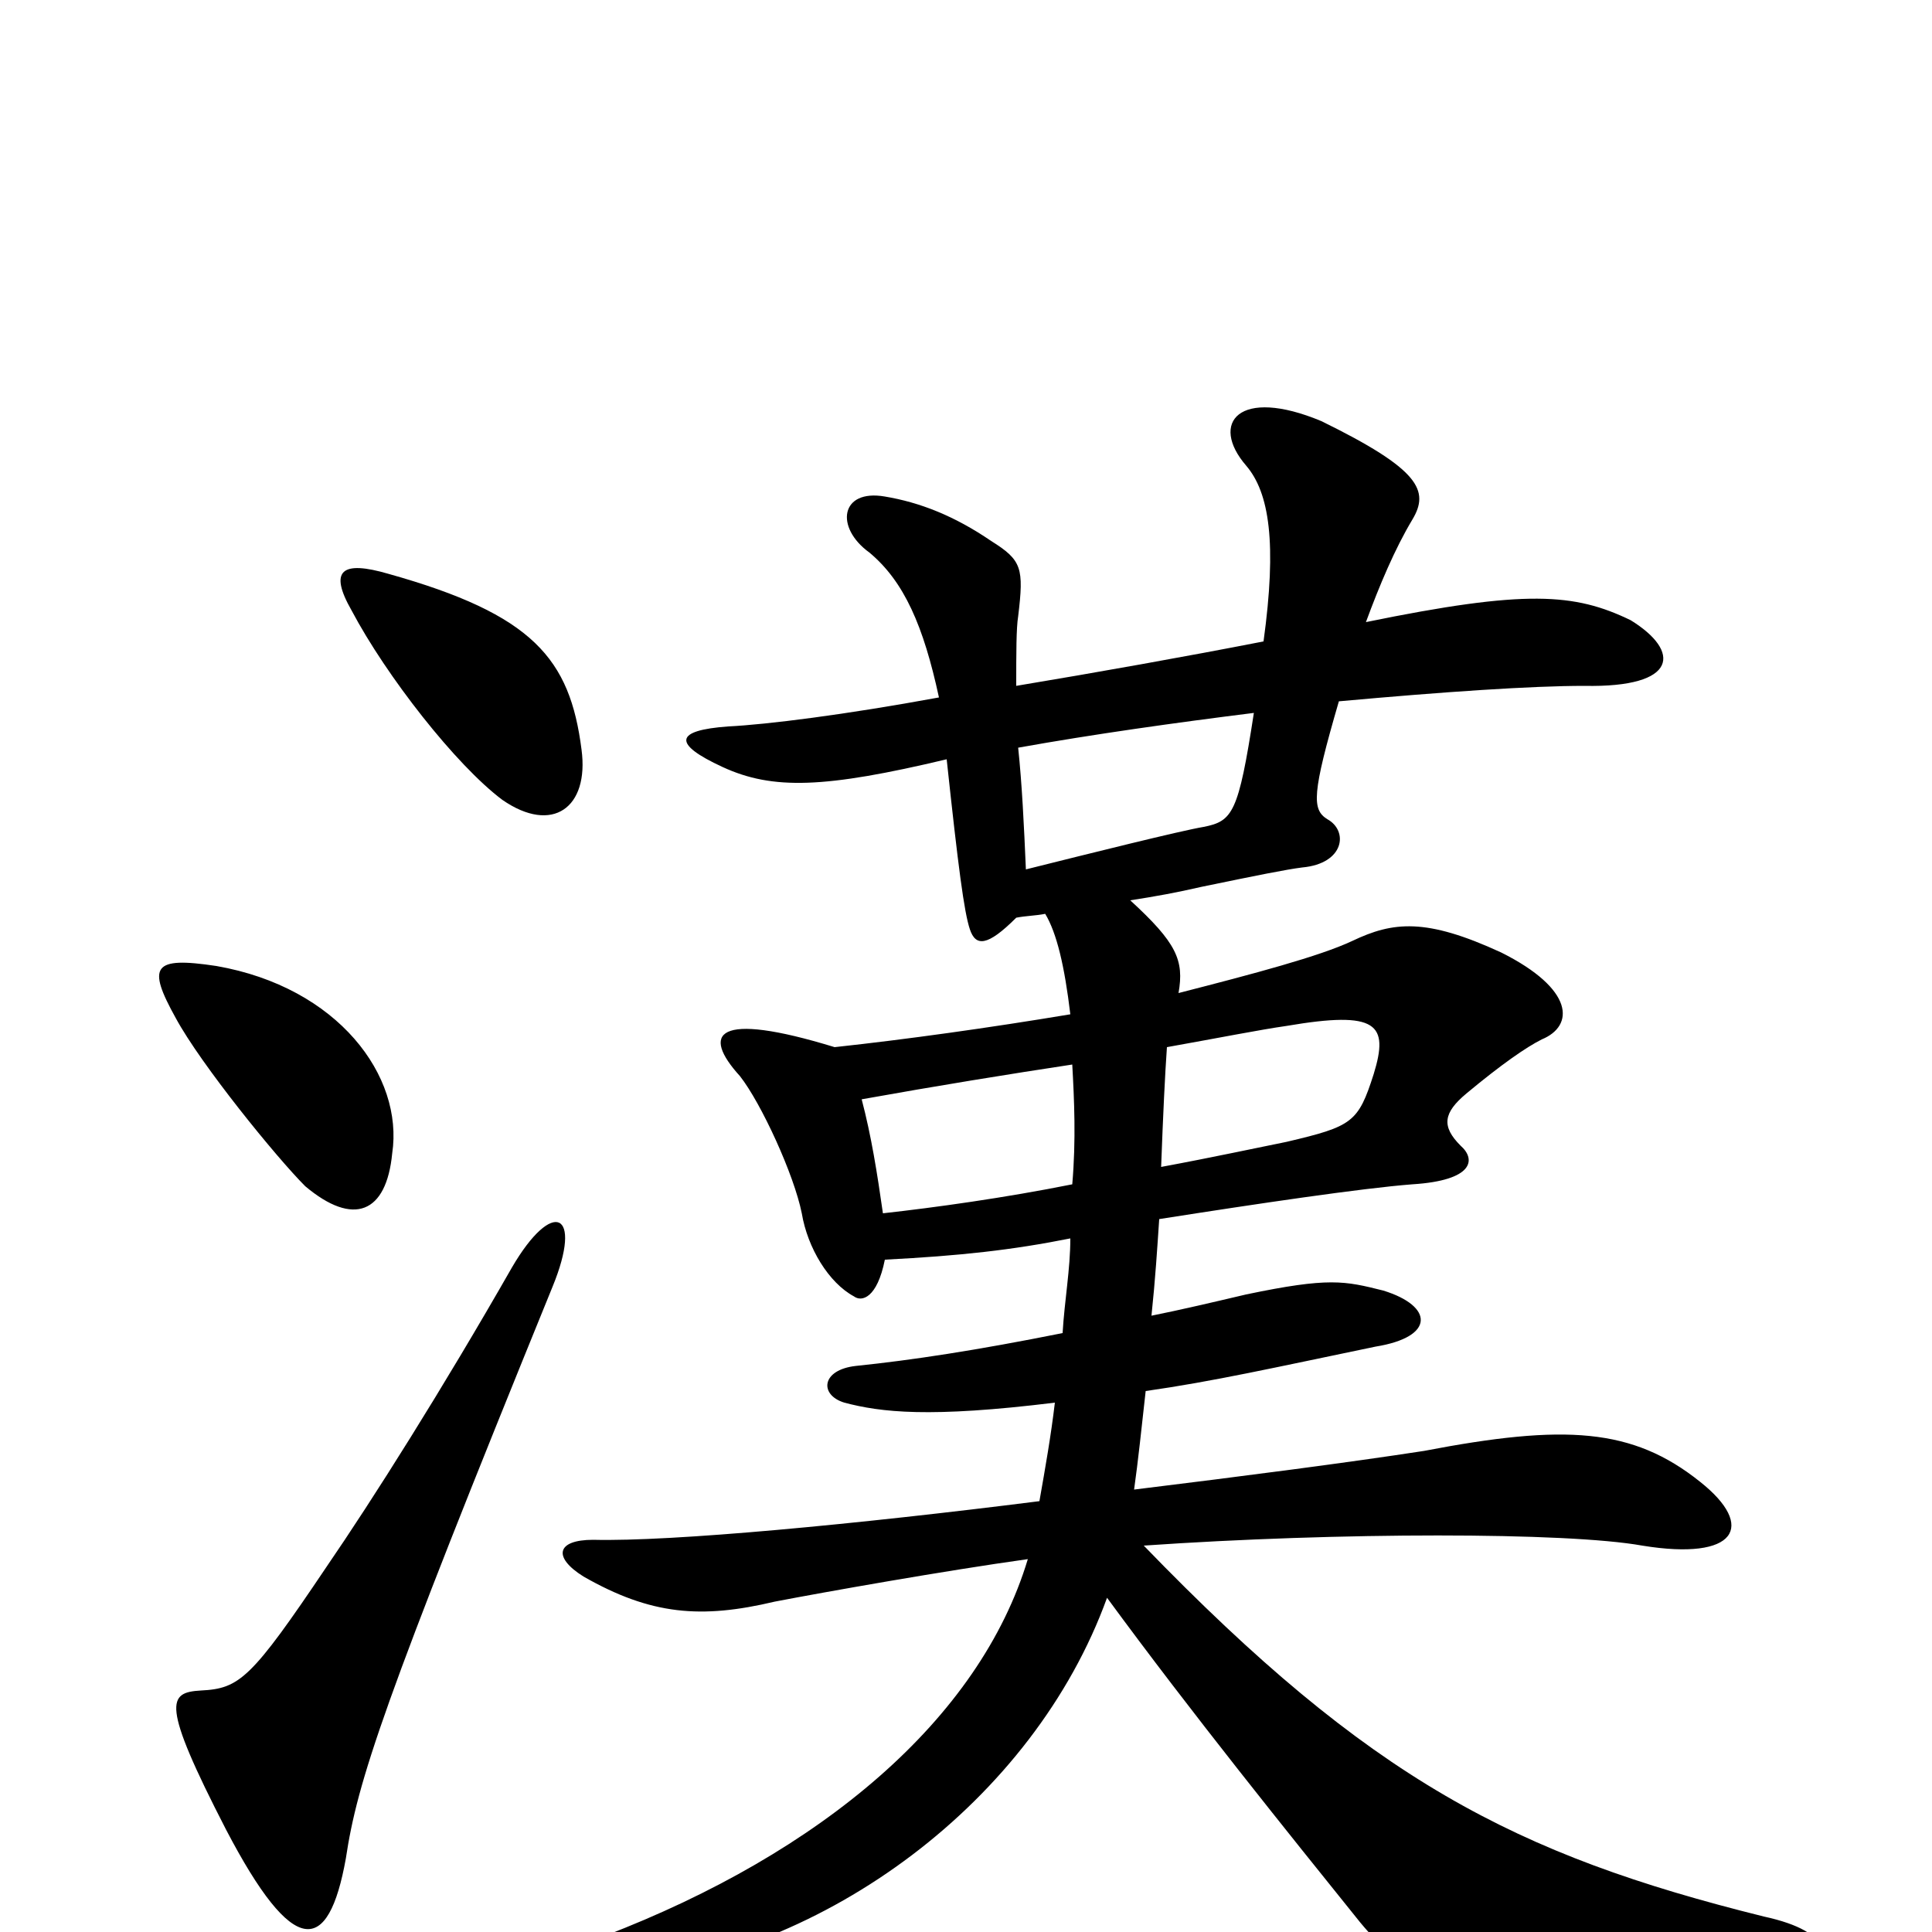 <svg xmlns="http://www.w3.org/2000/svg" viewBox="0 -1000 1000 1000">
	<path fill="#000000" d="M649 -631C641 -579 638 -575 623 -572C611 -570 563 -558 531 -550C530 -573 529 -594 527 -613C566 -620 609 -626 649 -631ZM554 -359C554 -343 551 -327 550 -310C505 -301 472 -296 443 -293C425 -291 424 -278 437 -274C456 -269 481 -266 546 -274C544 -257 541 -240 538 -223C443 -211 348 -202 307 -203C288 -203 286 -194 302 -184C337 -164 363 -162 401 -171C427 -176 489 -187 532 -193C507 -110 425 -41 313 2C290 10 293 24 318 22C427 12 535 -68 573 -173C617 -113 667 -51 704 -5C729 25 742 29 919 18C950 16 950 0 913 -8C784 -40 709 -79 592 -200C693 -207 811 -207 850 -200C899 -192 909 -210 880 -233C845 -261 810 -263 737 -249C698 -243 644 -236 587 -229C589 -243 591 -262 593 -280C628 -285 659 -292 712 -303C743 -308 742 -324 716 -332C696 -337 688 -339 645 -330C628 -326 611 -322 596 -319C598 -338 599 -354 600 -369C651 -377 705 -385 731 -387C763 -389 764 -400 756 -407C746 -417 747 -424 759 -434C777 -449 790 -458 798 -462C815 -469 815 -488 777 -507C738 -525 721 -523 700 -513C683 -505 649 -496 610 -486C613 -503 609 -512 585 -534C598 -536 609 -538 622 -541C651 -547 666 -550 674 -551C696 -553 698 -570 687 -576C679 -581 679 -589 693 -637C748 -642 793 -645 820 -645C869 -644 870 -663 844 -679C815 -693 790 -695 707 -678C714 -697 722 -716 731 -731C740 -746 735 -757 684 -782C641 -800 626 -781 645 -759C657 -745 661 -719 654 -668C613 -660 568 -652 526 -645C526 -662 526 -675 527 -681C530 -706 529 -710 513 -720C494 -733 476 -740 458 -743C435 -747 432 -727 450 -714C468 -699 478 -676 486 -639C437 -630 397 -625 377 -624C349 -622 348 -615 374 -603C400 -591 427 -592 490 -607C496 -551 499 -528 502 -519C505 -510 511 -510 526 -525C531 -526 536 -526 541 -527C547 -517 551 -500 554 -475C512 -468 469 -462 432 -458C370 -477 363 -465 383 -443C394 -429 411 -392 415 -372C418 -354 429 -336 442 -329C446 -326 454 -328 458 -348C497 -350 524 -353 554 -359ZM555 -387C520 -380 484 -375 457 -372C454 -393 451 -412 446 -431C485 -438 522 -444 555 -449C556 -431 557 -410 555 -387ZM604 -458C632 -463 652 -467 666 -469C713 -477 719 -470 711 -444C703 -419 700 -417 666 -409C651 -406 628 -401 601 -396C602 -423 603 -444 604 -458ZM286 -334C302 -373 286 -380 265 -344C229 -281 193 -224 169 -189C130 -131 124 -126 104 -125C87 -124 83 -119 117 -53C152 14 170 12 179 -38C185 -78 198 -118 286 -334ZM203 -403C209 -443 175 -489 112 -500C79 -505 76 -500 91 -473C104 -449 143 -401 158 -386C183 -365 200 -372 203 -403ZM301 -612C295 -659 276 -682 201 -703C177 -710 170 -705 182 -684C200 -650 236 -604 260 -586C286 -568 305 -582 301 -612Z"/>
</svg>